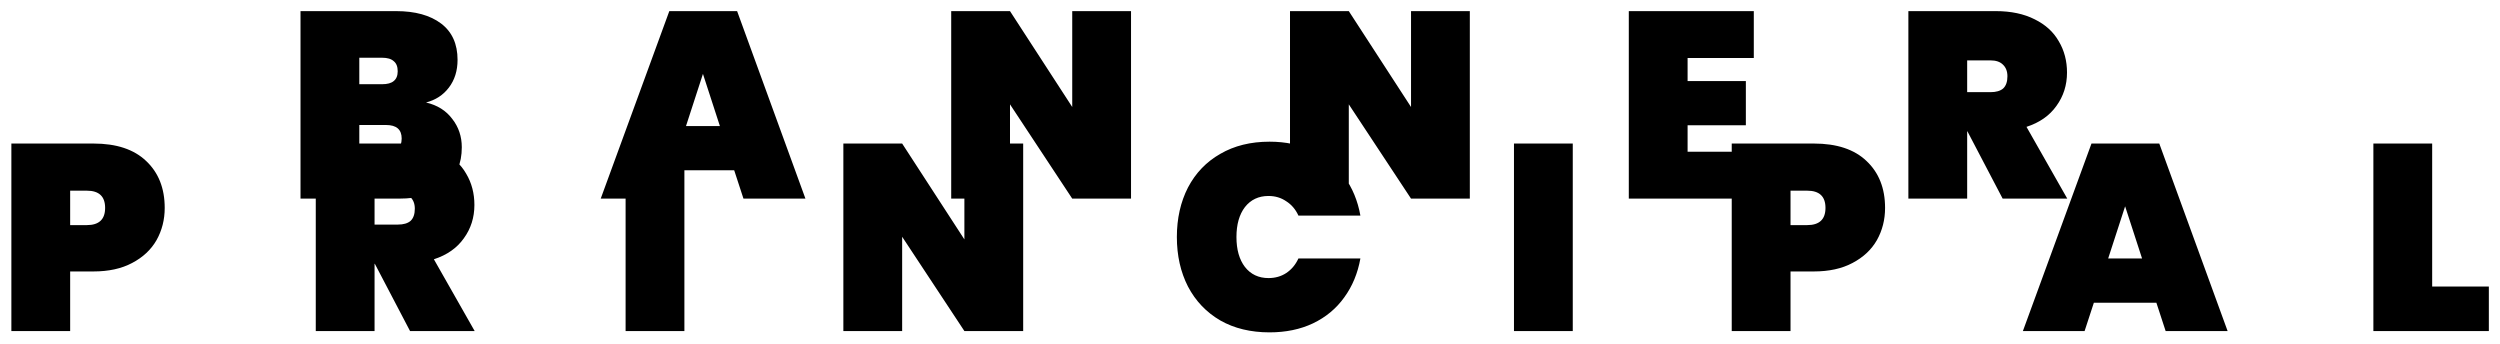 <svg width="944" height="130" viewBox="0 0 944 130" fill="none" xmlns="http://www.w3.org/2000/svg">
<g filter="url(#filter0_f_14_13)">
<path d="M160.873 38.7C165.139 39.7 168.439 41.767 170.773 44.9C173.173 47.967 174.373 51.533 174.373 55.6C174.373 61.8 172.306 66.6 168.173 70C164.106 73.333 158.239 75 150.573 75H113.473V4.2H149.573C156.773 4.2 162.439 5.767 166.573 8.9C170.706 12.033 172.773 16.6 172.773 22.6C172.773 26.733 171.673 30.233 169.473 33.1C167.339 35.9 164.473 37.767 160.873 38.7ZM135.673 31.8H144.273C146.273 31.8 147.739 31.4 148.673 30.6C149.673 29.8 150.173 28.567 150.173 26.9C150.173 25.167 149.673 23.9 148.673 23.1C147.739 22.233 146.273 21.8 144.273 21.8H135.673V31.8ZM145.773 57.2C147.773 57.2 149.239 56.833 150.173 56.1C151.173 55.3 151.673 54.033 151.673 52.3C151.673 48.9 149.706 47.2 145.773 47.2H135.673V57.2H145.773ZM277.232 64.3H253.632L250.132 75H226.832L252.732 4.2H278.332L304.132 75H280.732L277.232 64.3ZM271.832 47.6L265.432 27.9L259.032 47.6H271.832ZM427.076 75H404.876L381.376 39.4V75H359.176V4.2H381.376L404.876 40.4V4.2H427.076V75ZM555.006 75H532.806L509.306 39.4V75H487.106V4.2H509.306L532.806 40.4V4.2H555.006V75ZM637.235 21.9V30.6H659.235V47.3H637.235V57.3H662.235V75H615.035V4.2H662.235V21.9H637.235ZM756.202 75L742.902 49.6H742.802V75H720.602V4.2H753.602C759.335 4.2 764.235 5.233 768.302 7.3C772.368 9.3 775.402 12.067 777.402 15.6C779.468 19.067 780.502 23 780.502 27.4C780.502 32.133 779.168 36.333 776.502 40C773.902 43.667 770.135 46.3 765.202 47.9L780.602 75H756.202ZM742.802 34.8H751.602C753.735 34.8 755.335 34.333 756.402 33.4C757.468 32.4 758.002 30.867 758.002 28.8C758.002 26.933 757.435 25.467 756.302 24.4C755.235 23.333 753.668 22.8 751.602 22.8H742.802V34.8ZM62.193 78.5C62.193 82.967 61.16 87.033 59.093 90.7C57.026 94.3 53.96 97.167 49.893 99.3C45.893 101.433 41.026 102.5 35.293 102.5H26.493V125H4.293V54.2H35.293C43.96 54.2 50.593 56.4 55.193 60.8C59.86 65.2 62.193 71.1 62.193 78.5ZM32.793 85C37.393 85 39.693 82.833 39.693 78.5C39.693 74.167 37.393 72 32.793 72H26.493V85H32.793ZM154.834 125L141.534 99.6H141.434V125H119.234V54.2H152.234C157.968 54.2 162.868 55.233 166.934 57.3C171.001 59.3 174.034 62.067 176.035 65.6C178.101 69.067 179.135 73 179.135 77.4C179.135 82.133 177.801 86.333 175.134 90C172.535 93.667 168.768 96.3 163.834 97.9L179.235 125H154.834ZM141.434 84.8H150.234C152.368 84.8 153.968 84.333 155.034 83.4C156.101 82.4 156.634 80.867 156.634 78.8C156.634 76.933 156.068 75.467 154.934 74.4C153.868 73.333 152.301 72.8 150.234 72.8H141.434V84.8ZM258.427 54.2V125H236.227V54.2H258.427ZM386.353 125H364.153L340.653 89.4V125H318.453V54.2H340.653L364.153 90.4V54.2H386.353V125ZM444.383 89.5C444.383 82.5 445.783 76.267 448.583 70.8C451.45 65.333 455.516 61.1 460.783 58.1C466.05 55.033 472.25 53.5 479.383 53.5C485.516 53.5 490.983 54.667 495.783 57C500.65 59.267 504.583 62.5 507.583 66.7C510.65 70.9 512.683 75.8 513.683 81.4H490.283C489.216 79.067 487.683 77.267 485.683 76C483.75 74.667 481.516 74 478.983 74C475.25 74 472.283 75.4 470.083 78.2C467.95 81 466.883 84.767 466.883 89.5C466.883 94.233 467.95 98 470.083 100.8C472.283 103.6 475.25 105 478.983 105C481.516 105 483.75 104.367 485.683 103.1C487.683 101.767 489.216 99.933 490.283 97.6H513.683C512.683 103.2 510.65 108.1 507.583 112.3C504.583 116.5 500.65 119.767 495.783 122.1C490.983 124.367 485.516 125.5 479.383 125.5C472.25 125.5 466.05 124 460.783 121C455.516 117.933 451.45 113.667 448.583 108.2C445.783 102.733 444.383 96.5 444.383 89.5ZM593.876 54.2V125H571.676V54.2H593.876ZM711.802 78.5C711.802 82.967 710.769 87.033 708.702 90.7C706.636 94.3 703.569 97.167 699.502 99.3C695.502 101.433 690.636 102.5 684.902 102.5H676.102V125H653.902V54.2H684.902C693.569 54.2 700.202 56.4 704.802 60.8C709.469 65.2 711.802 71.1 711.802 78.5ZM682.402 85C687.002 85 689.302 82.833 689.302 78.5C689.302 74.167 687.002 72 682.402 72H676.102V85H682.402ZM814.244 114.3H790.644L787.144 125H763.844L789.744 54.2H815.344L841.144 125H817.744L814.244 114.3ZM808.844 97.6L802.444 77.9L796.044 97.6H808.844ZM918.388 108.2H939.788V125H896.188V54.2H918.388V108.2Z" fill="black"/>
</g>
<defs>
<filter id="filter0_f_14_13" x="0.293" y="0.2" width="943.495" height="129.3" filterUnits="userSpaceOnUse" color-interpolation-filters="sRGB">
<feFlood flood-opacity="0" result="BackgroundImageFix"/>
<feBlend mode="normal" in="SourceGraphic" in2="BackgroundImageFix" result="shape"/>
<feGaussianBlur stdDeviation="2" result="effect1_foregroundBlur_14_13"/>
</filter>
</defs>
</svg>
